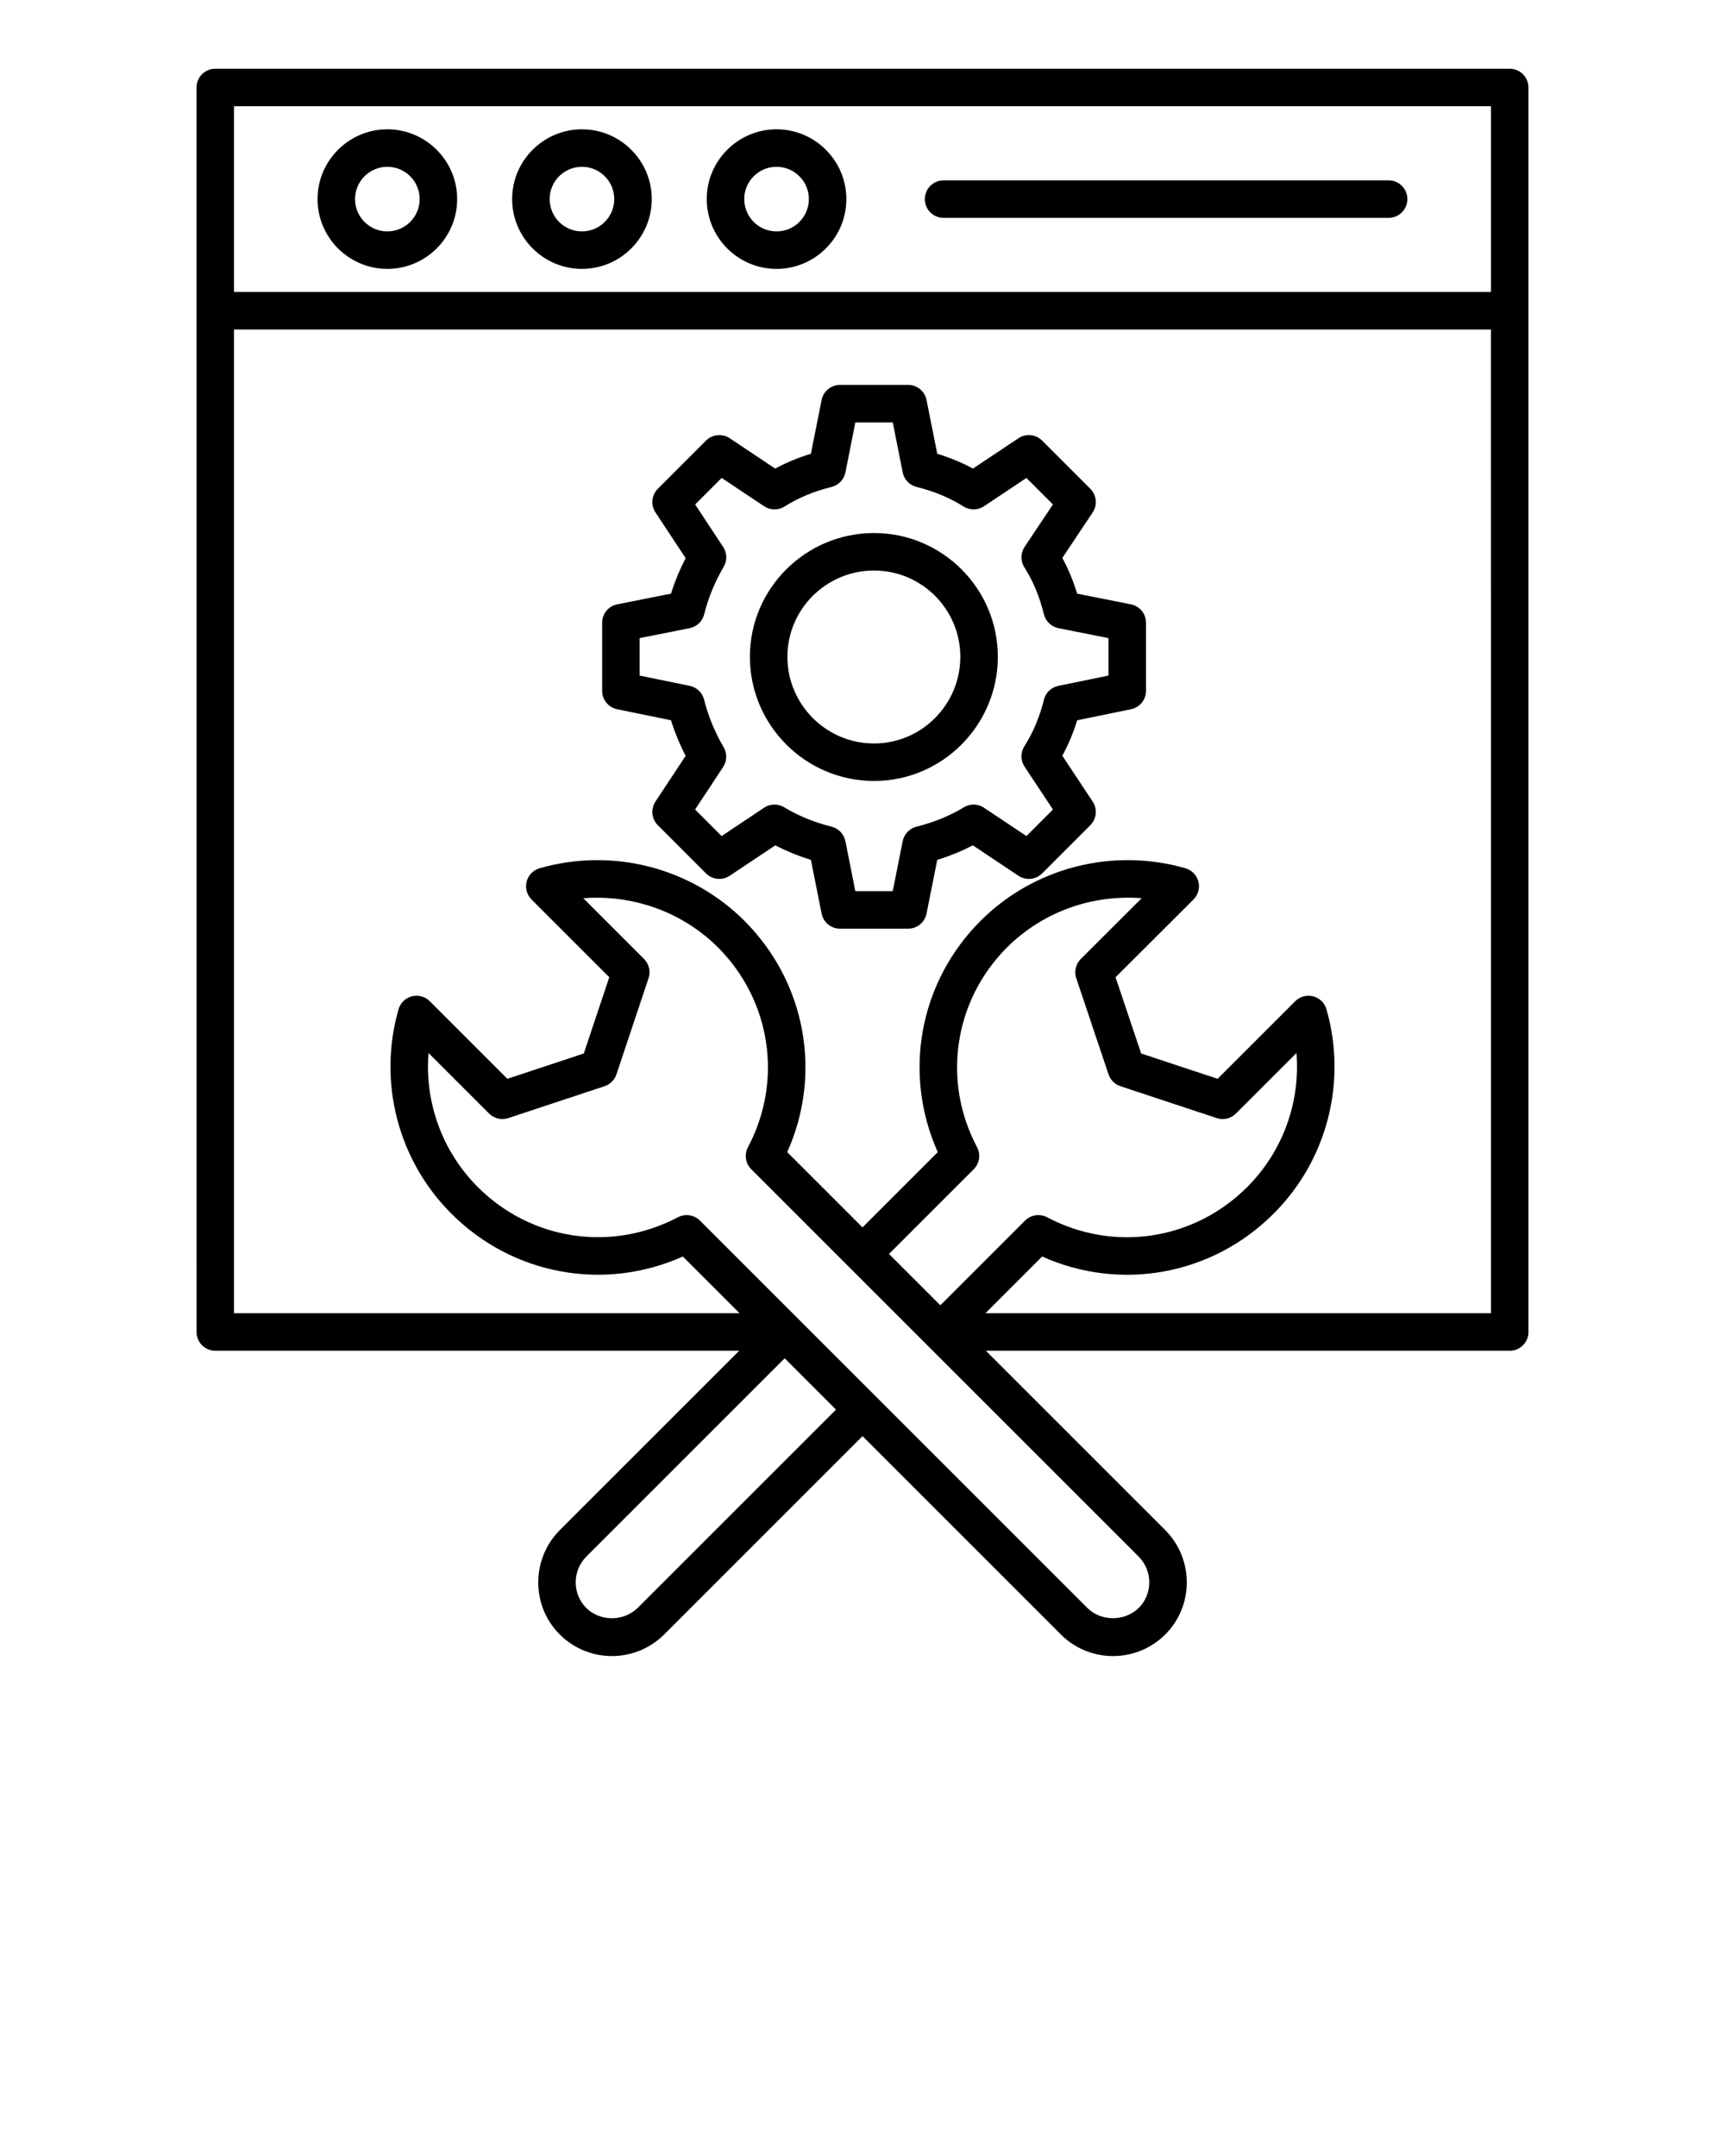 <svg xmlns="http://www.w3.org/2000/svg" viewBox="0 0 69 86.25"><path d="m61.139 53.286c0-.199-.001-47.001-.001-49.786 0-.414-.336-.75-.75-.75h-51.777c-.414 0-.75.336-.75.75 0 2.785.001 49.623.001 49.786 0 .414.336.75.75.75h20.956l-7.179 7.179c-1.146 1.155-1.146 3.027.002 4.173 1.116 1.116 2.971 1.183 4.175 0l7.935-7.935 7.935 7.935c1.129 1.129 2.985 1.169 4.17.005.002-.002.003-.003.005-.005 1.147-1.146 1.148-3.018 0-4.175l-7.177-7.177h20.956c.414 0 .75-.336.75-.75zm-51.778-49.036h50.277v7.43h-50.277zm16.149 60.072c-.566.556-1.517.546-2.059.005-.564-.563-.563-1.486 0-2.054l7.935-7.935 2.054 2.054zm20.041.003c-.566.551-1.516.541-2.056.002-5.591-5.591-9.773-9.773-15.498-15.498-.145-.145-.336-.22-.53-.22-.119 0-.24.028-.351.087-2.658 1.404-5.872.923-7.998-1.203-1.43-1.425-2.136-3.396-1.977-5.369l2.423 2.423c.201.2.495.271.767.182l3.852-1.276c.224-.074.4-.25.475-.475l1.284-3.846c.091-.27.021-.566-.181-.768l-2.43-2.431c1.973-.153 3.955.54 5.384 1.964 2.128 2.128 2.611 5.341 1.203 7.996-.154.291-.101.649.133.882 5.699 5.699 9.862 9.862 15.496 15.496.564.569.566 1.489.004 2.054zm-6.469-18.432c-1.407-2.655-.924-5.869 1.202-7.995 1.43-1.424 3.401-2.12 5.383-1.965l-2.435 2.43c-.202.201-.272.5-.182.771l1.292 3.846c.075.224.251.398.475.473l3.853 1.276c.272.09.566.019.767-.182l2.422-2.422c.159 1.973-.547 3.943-1.977 5.368l-.001.001c-2.127 2.126-5.339 2.612-7.996 1.202-.291-.153-.648-.101-.882.133l-3.389 3.389-2.054-2.054 3.389-3.389c.233-.232.287-.591.133-.882zm20.557 6.643h-20.222l2.269-2.269c3.135 1.406 6.792.752 9.255-1.712 2.14-2.132 2.951-5.266 2.118-8.177-.072-.256-.275-.453-.532-.52-.259-.067-.531.008-.719.195l-3.104 3.104-3.058-1.013-1.024-3.05 3.116-3.109c.188-.188.264-.461.197-.719-.066-.257-.265-.46-.52-.533-2.917-.835-6.053-.029-8.19 2.102-2.463 2.463-3.12 6.119-1.714 9.256l-3.011 3.011-3.011-3.011c1.406-3.136.749-6.793-1.715-9.257-2.138-2.13-5.274-2.936-8.188-2.101-.256.073-.453.275-.521.533-.066.257.009.53.196.718l3.11 3.11-1.019 3.05-3.056 1.013-3.104-3.104c-.188-.188-.463-.261-.718-.196-.258.067-.46.265-.533.521-.834 2.911-.022 6.044 2.116 8.176 2.461 2.46 6.116 3.118 9.256 1.713l2.269 2.269h-20.222v-39.355h50.277z"></path><path d="m15.494 5.173c-1.539 0-2.792 1.253-2.792 2.792s1.253 2.792 2.792 2.792 2.792-1.253 2.792-2.792-1.253-2.792-2.792-2.792zm0 4.084c-.713 0-1.292-.579-1.292-1.292s.579-1.292 1.292-1.292 1.292.579 1.292 1.292-.579 1.292-1.292 1.292z"></path><path d="m23.278 5.173c-1.539 0-2.792 1.253-2.792 2.792s1.253 2.792 2.792 2.792 2.792-1.253 2.792-2.792-1.253-2.792-2.792-2.792zm0 4.084c-.713 0-1.292-.579-1.292-1.292s.579-1.292 1.292-1.292 1.292.579 1.292 1.292-.579 1.292-1.292 1.292z"></path><path d="m31.062 5.173c-1.539 0-2.792 1.253-2.792 2.792s1.253 2.792 2.792 2.792 2.792-1.253 2.792-2.792-1.253-2.792-2.792-2.792zm0 4.084c-.713 0-1.292-.579-1.292-1.292s.579-1.292 1.292-1.292 1.292.579 1.292 1.292-.579 1.292-1.292 1.292z"></path><path d="m55.545 7.215h-17.802c-.414 0-.75.336-.75.75s.336.75.75.75h17.802c.414 0 .75-.336.75-.75s-.336-.75-.75-.75z"></path><path d="m24.686 28.373 2.154.441c.15.485.347.962.586 1.423l-1.209 1.832c-.196.297-.156.691.096.943l1.928 1.929c.252.252.648.292.946.094l1.827-1.218c.443.232.919.427 1.422.581l.428 2.149c.069.351.378.604.735.604h2.728c.357 0 .666-.253.735-.604l.428-2.149c.504-.154.979-.349 1.423-.581l1.826 1.218c.298.199.694.159.946-.094l1.928-1.929c.252-.252.292-.647.095-.944l-1.215-1.835c.241-.442.438-.912.594-1.419l2.153-.441c.349-.071.6-.378.6-.734v-2.728c0-.358-.253-.666-.604-.735l-2.15-.427c-.157-.515-.354-.988-.592-1.43l1.213-1.819c.198-.297.159-.693-.094-.946l-1.928-1.929c-.253-.253-.649-.293-.946-.094l-1.82 1.214c-.44-.237-.918-.436-1.429-.593l-.428-2.149c-.069-.351-.378-.604-.735-.604h-2.728c-.357 0-.666.253-.735.604l-.428 2.149c-.514.157-.986.354-1.429.593l-1.82-1.214c-.296-.198-.693-.158-.946.094l-1.928 1.929c-.252.252-.292.646-.096.943l1.209 1.832c-.238.46-.435.936-.585 1.419l-2.151.428c-.351.069-.604.377-.604.735v2.728c-0.0.356.251.663.6.734zm.9-2.846 1.999-.397c.284-.057.511-.272.581-.554.163-.655.427-1.296.782-1.903.145-.247.136-.554-.021-.792l-1.121-1.699 1.061-1.062 1.698 1.133c.247.164.566.167.817.01.55-.349 1.166-.604 1.882-.784.281-.07.496-.297.553-.581l.397-1.998h1.497l.397 1.998c.057.284.271.511.553.581.718.18 1.333.437 1.882.784.251.157.57.154.817-.01l1.698-1.133 1.059 1.06-1.133 1.698c-.165.247-.168.567-.009.818.347.547.604 1.161.783 1.88.07.282.297.497.581.554l1.999.397v1.499l-2.003.411c-.283.058-.507.272-.577.553-.176.701-.432 1.311-.783 1.864-.159.25-.156.569.008.816l1.135 1.715-1.06 1.061-1.698-1.133c-.243-.162-.558-.169-.807-.017-.556.339-1.193.601-1.893.775-.281.07-.496.297-.553.581l-.397 1.998h-1.497l-.397-1.998c-.057-.284-.271-.511-.553-.581-.698-.175-1.335-.436-1.894-.775-.25-.152-.563-.146-.806.017l-1.698 1.133-1.061-1.062 1.121-1.699c.157-.238.166-.545.021-.792-.355-.607-.619-1.248-.782-1.903-.069-.28-.294-.495-.577-.553l-2.003-.411v-1.499z"></path><path d="m34.962 31.242c2.73 0 4.951-2.229 4.951-4.967 0-2.73-2.221-4.951-4.951-4.951-2.738 0-4.966 2.221-4.966 4.951 0 2.738 2.228 4.967 4.966 4.967zm0-8.418c1.903 0 3.451 1.548 3.451 3.451 0 1.911-1.548 3.467-3.451 3.467-1.911 0-3.466-1.556-3.466-3.467 0-1.903 1.555-3.451 3.466-3.451z"></path></svg>